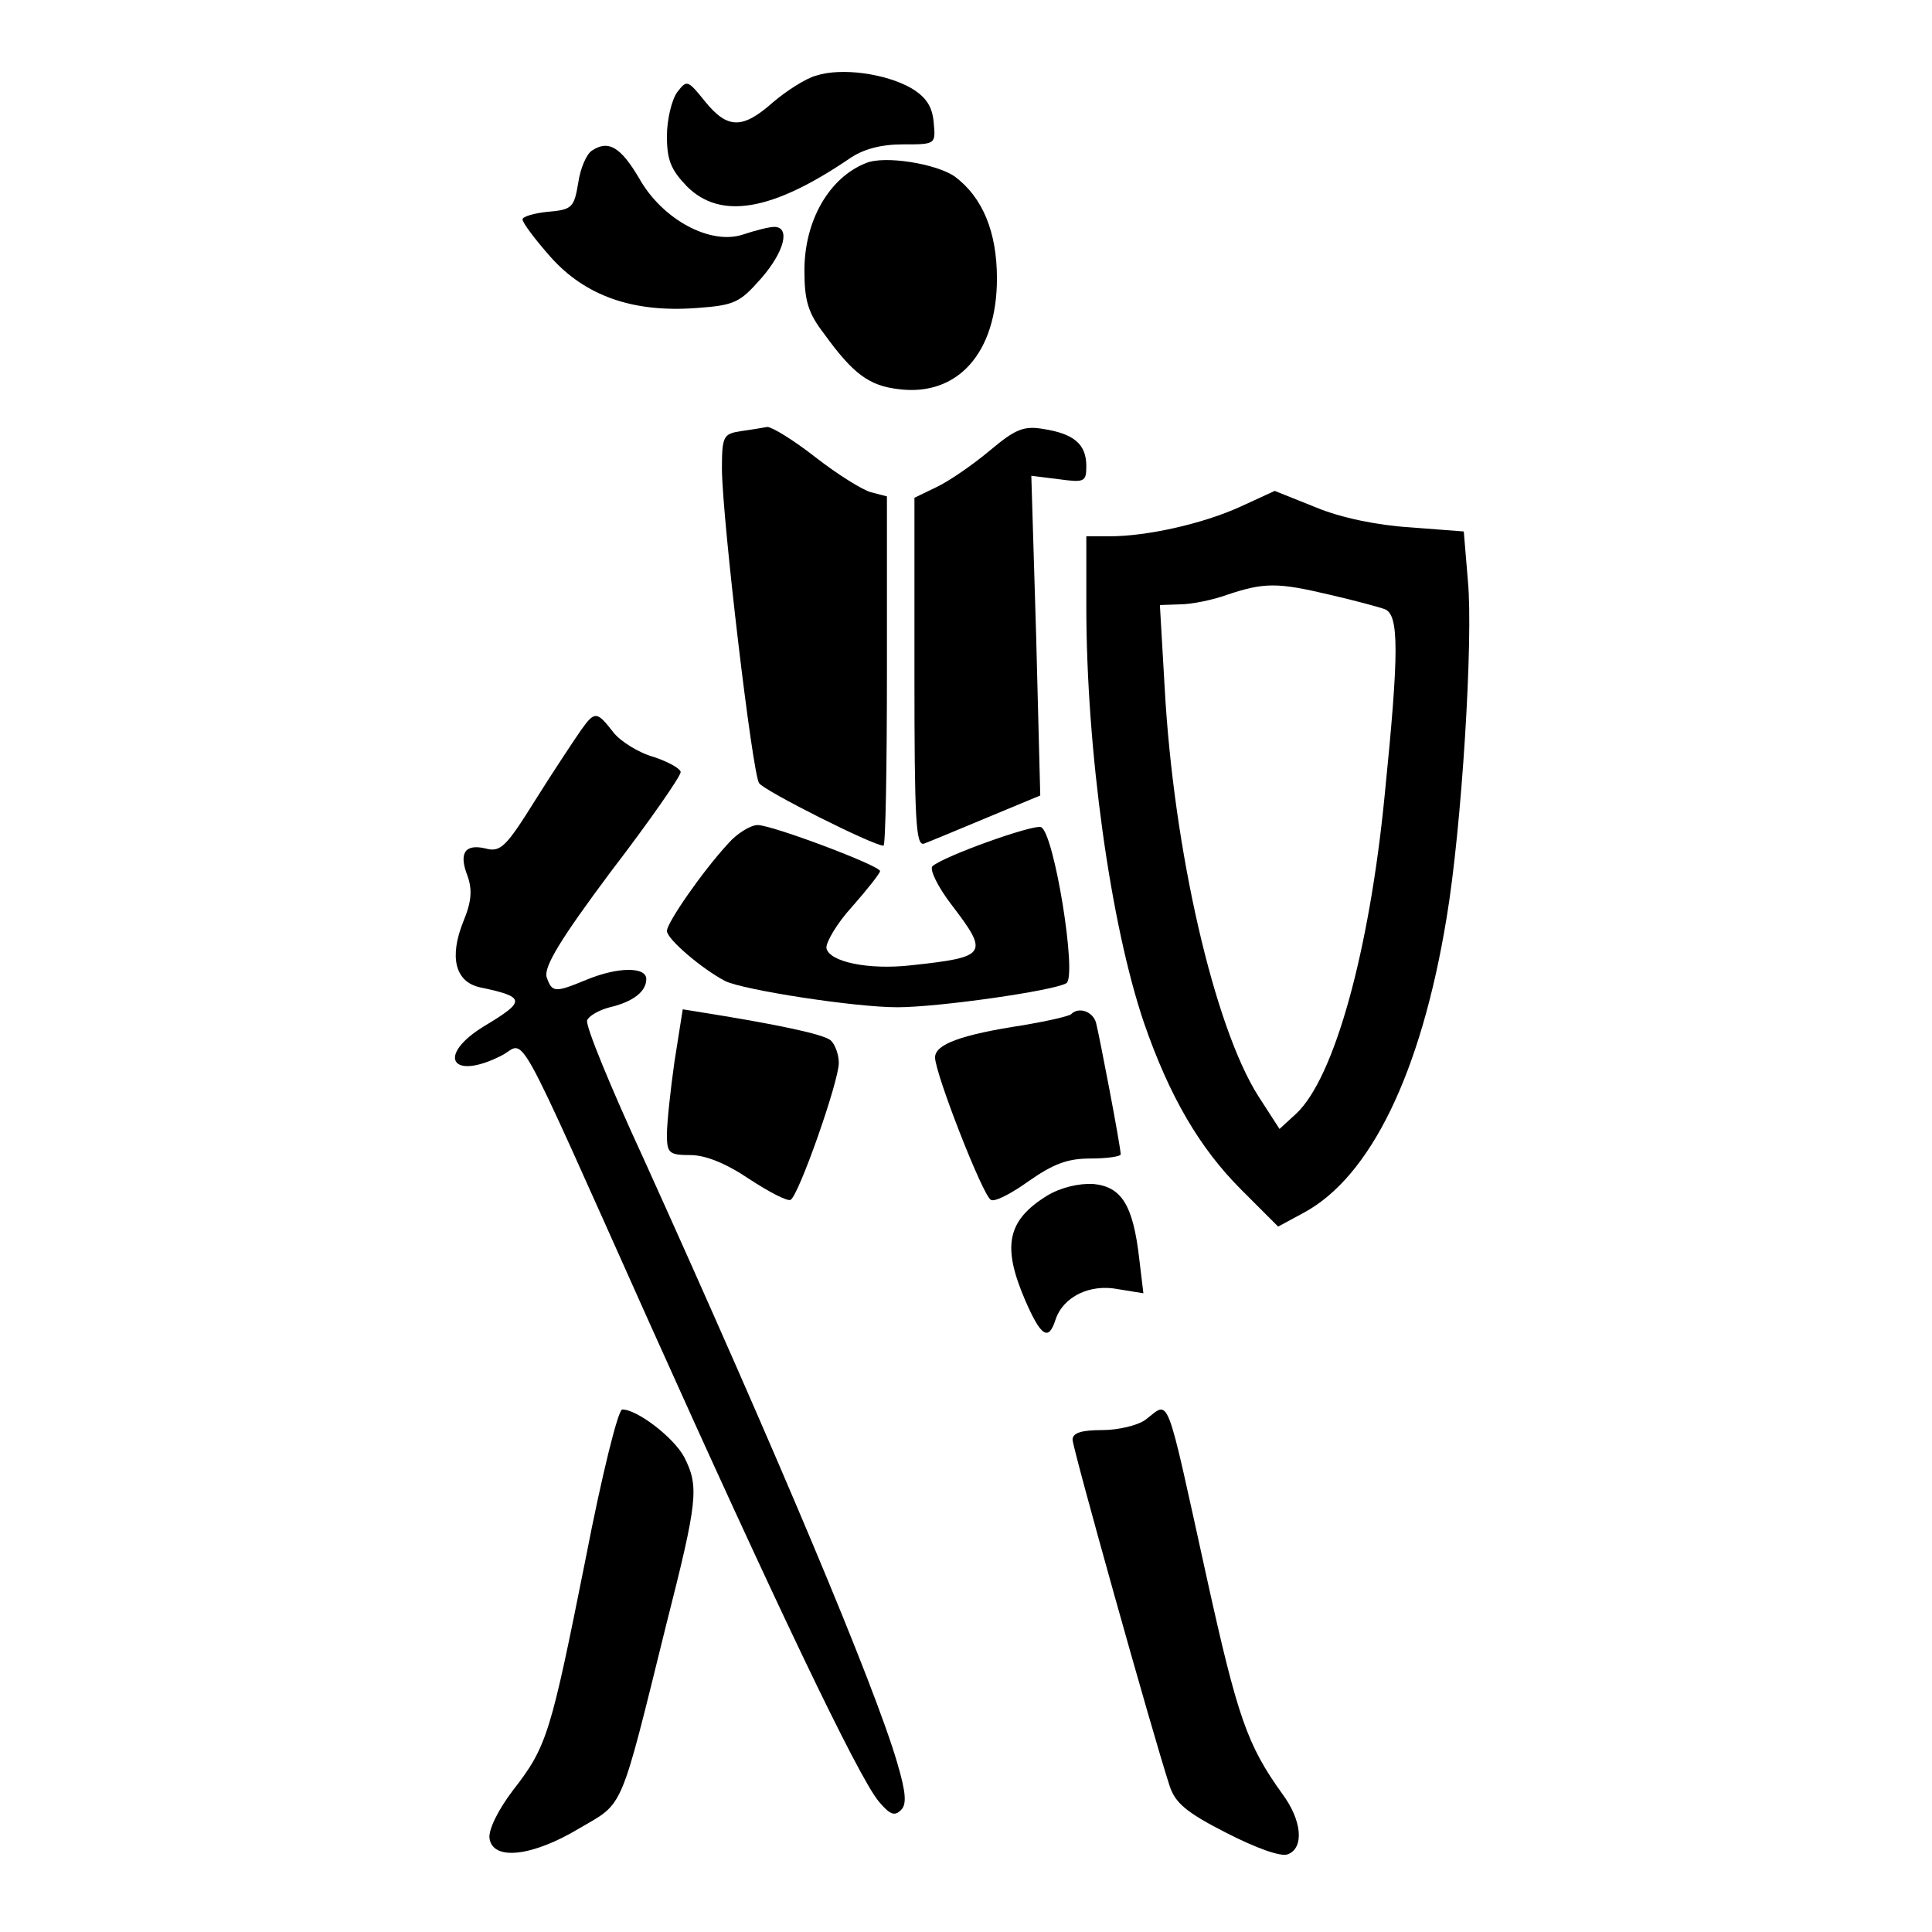 <?xml version="1.0" standalone="no"?>
<!DOCTYPE svg PUBLIC "-//W3C//DTD SVG 20010904//EN"
 "http://www.w3.org/TR/2001/REC-SVG-20010904/DTD/svg10.dtd">
<svg version="1.0" xmlns="http://www.w3.org/2000/svg"
 width="281pt" height="281pt" viewBox="0 0 281 281"
 preserveAspectRatio="xMidYMid meet">
<g transform="translate(0,281) scale(0.1,-0.1)"
fill="#000000" stroke="none">
<path d="M1187 2700 c-15 -4 -43 -22 -63 -39 -44 -39 -66 -39 -99 2 -25 31
-26 31 -40 13 -8 -11 -15 -40 -15 -64 0 -35 6 -49 29 -73 49 -49 124 -36 236
40 20 14 46 21 78 21 48 0 48 0 45 32 -2 23 -11 37 -33 50 -37 21 -101 30
-138 18z"/>
<path d="M861 2591 c-8 -5 -17 -26 -20 -47 -6 -36 -9 -39 -44 -42 -20 -2 -37
-7 -37 -11 0 -5 18 -29 41 -55 50 -56 119 -81 212 -74 56 4 63 8 94 43 34 39
43 75 19 75 -7 0 -27 -5 -45 -11 -47 -16 -117 21 -151 81 -27 46 -45 57 -69
41z"/>
<path d="M1260 2573 c-54 -21 -90 -84 -90 -156 0 -44 5 -62 29 -93 42 -58 65
-75 108 -80 86 -11 143 53 143 161 0 68 -21 118 -61 148 -27 19 -102 31 -129
20z"/>
<path d="M1078 2183 c-26 -4 -28 -7 -28 -56 1 -76 44 -440 54 -456 7 -11 166
-91 181 -91 3 0 5 114 5 254 l0 254 -23 6 c-12 3 -49 26 -81 51 -32 25 -63 44
-70 44 -6 -1 -23 -4 -38 -6z"/>
<path d="M1440 2155 c-25 -21 -60 -45 -77 -53 l-33 -16 0 -254 c0 -216 2 -253
14 -249 8 3 49 20 92 38 l77 32 -6 233 -7 232 40 -5 c37 -5 40 -4 40 19 0 32
-18 47 -62 54 -29 5 -41 0 -78 -31z"/>
<path d="M1804 2073 c-55 -25 -136 -43 -190 -43 l-34 0 0 -102 c0 -208 35
-462 84 -606 37 -107 81 -182 141 -242 l54 -54 37 20 c97 52 171 203 208 429
22 131 39 406 31 490 l-6 72 -78 6 c-48 3 -101 14 -137 29 l-60 24 -50 -23z
m130 -128 c35 -8 72 -18 80 -21 21 -8 21 -62 0 -270 -22 -226 -73 -412 -129
-464 l-24 -22 -31 48 c-64 101 -123 357 -136 593 l-7 121 29 1 c16 0 47 6 69
14 54 18 73 18 149 0z"/>
<path d="M845 1748 c-9 -13 -39 -58 -66 -101 -43 -69 -51 -77 -73 -71 -30 7
-39 -7 -26 -40 7 -20 6 -37 -6 -66 -21 -52 -12 -88 24 -96 67 -14 67 -20 7
-56 -71 -43 -49 -81 25 -43 36 19 13 61 215 -390 180 -401 303 -659 333 -695
16 -19 23 -22 32 -13 9 8 8 25 -5 69 -33 113 -174 448 -369 879 -48 104 -85
194 -82 201 2 6 17 15 33 19 34 8 53 23 53 41 0 18 -41 18 -87 -1 -46 -19 -50
-19 -58 4 -4 15 20 55 94 154 56 73 101 138 101 144 0 5 -18 15 -39 22 -22 6
-49 23 -59 36 -24 31 -27 31 -47 3z"/>
<path d="M1059 1583 c-37 -40 -89 -115 -89 -127 0 -12 52 -56 85 -73 27 -13
188 -38 250 -38 60 0 228 24 246 35 16 10 -18 220 -37 227 -12 4 -141 -42
-158 -57 -4 -5 8 -30 28 -56 55 -72 52 -76 -59 -88 -62 -7 -119 5 -123 25 -1
8 15 36 38 61 22 25 40 48 40 51 0 8 -157 67 -178 67 -10 0 -30 -12 -43 -27z"/>
<path d="M981 1266 c-6 -42 -11 -90 -11 -106 0 -27 3 -30 34 -30 22 0 52 -12
86 -35 29 -19 56 -33 60 -30 12 7 70 172 70 199 0 13 -6 28 -12 33 -11 9 -78
23 -184 40 l-31 5 -12 -76z"/>
<path d="M1558 1335 c-3 -3 -34 -10 -69 -16 -92 -14 -129 -28 -129 -47 0 -23
69 -200 81 -207 5 -4 30 9 55 27 36 25 56 33 90 33 24 0 44 3 44 6 0 11 -31
173 -36 192 -5 16 -25 23 -36 12z"/>
<path d="M1523 1071 c-58 -36 -66 -73 -32 -152 23 -53 34 -60 44 -29 11 34 50
53 91 45 l37 -6 -6 50 c-9 79 -26 105 -67 109 -21 1 -47 -5 -67 -17z"/>
<path d="M852 544 c-51 -255 -56 -274 -106 -338 -22 -29 -36 -58 -34 -70 5
-33 63 -26 131 15 65 38 58 21 126 296 46 181 48 201 26 244 -15 28 -68 69
-90 69 -6 0 -30 -97 -53 -216z"/>
<path d="M1666 745 c-11 -8 -39 -15 -63 -15 -30 0 -43 -4 -43 -14 0 -12 115
-423 141 -503 8 -25 24 -39 83 -69 43 -22 79 -35 89 -31 24 9 21 49 -8 88 -51
71 -65 111 -110 315 -61 277 -53 256 -89 229z"/>
</g>
</svg>
